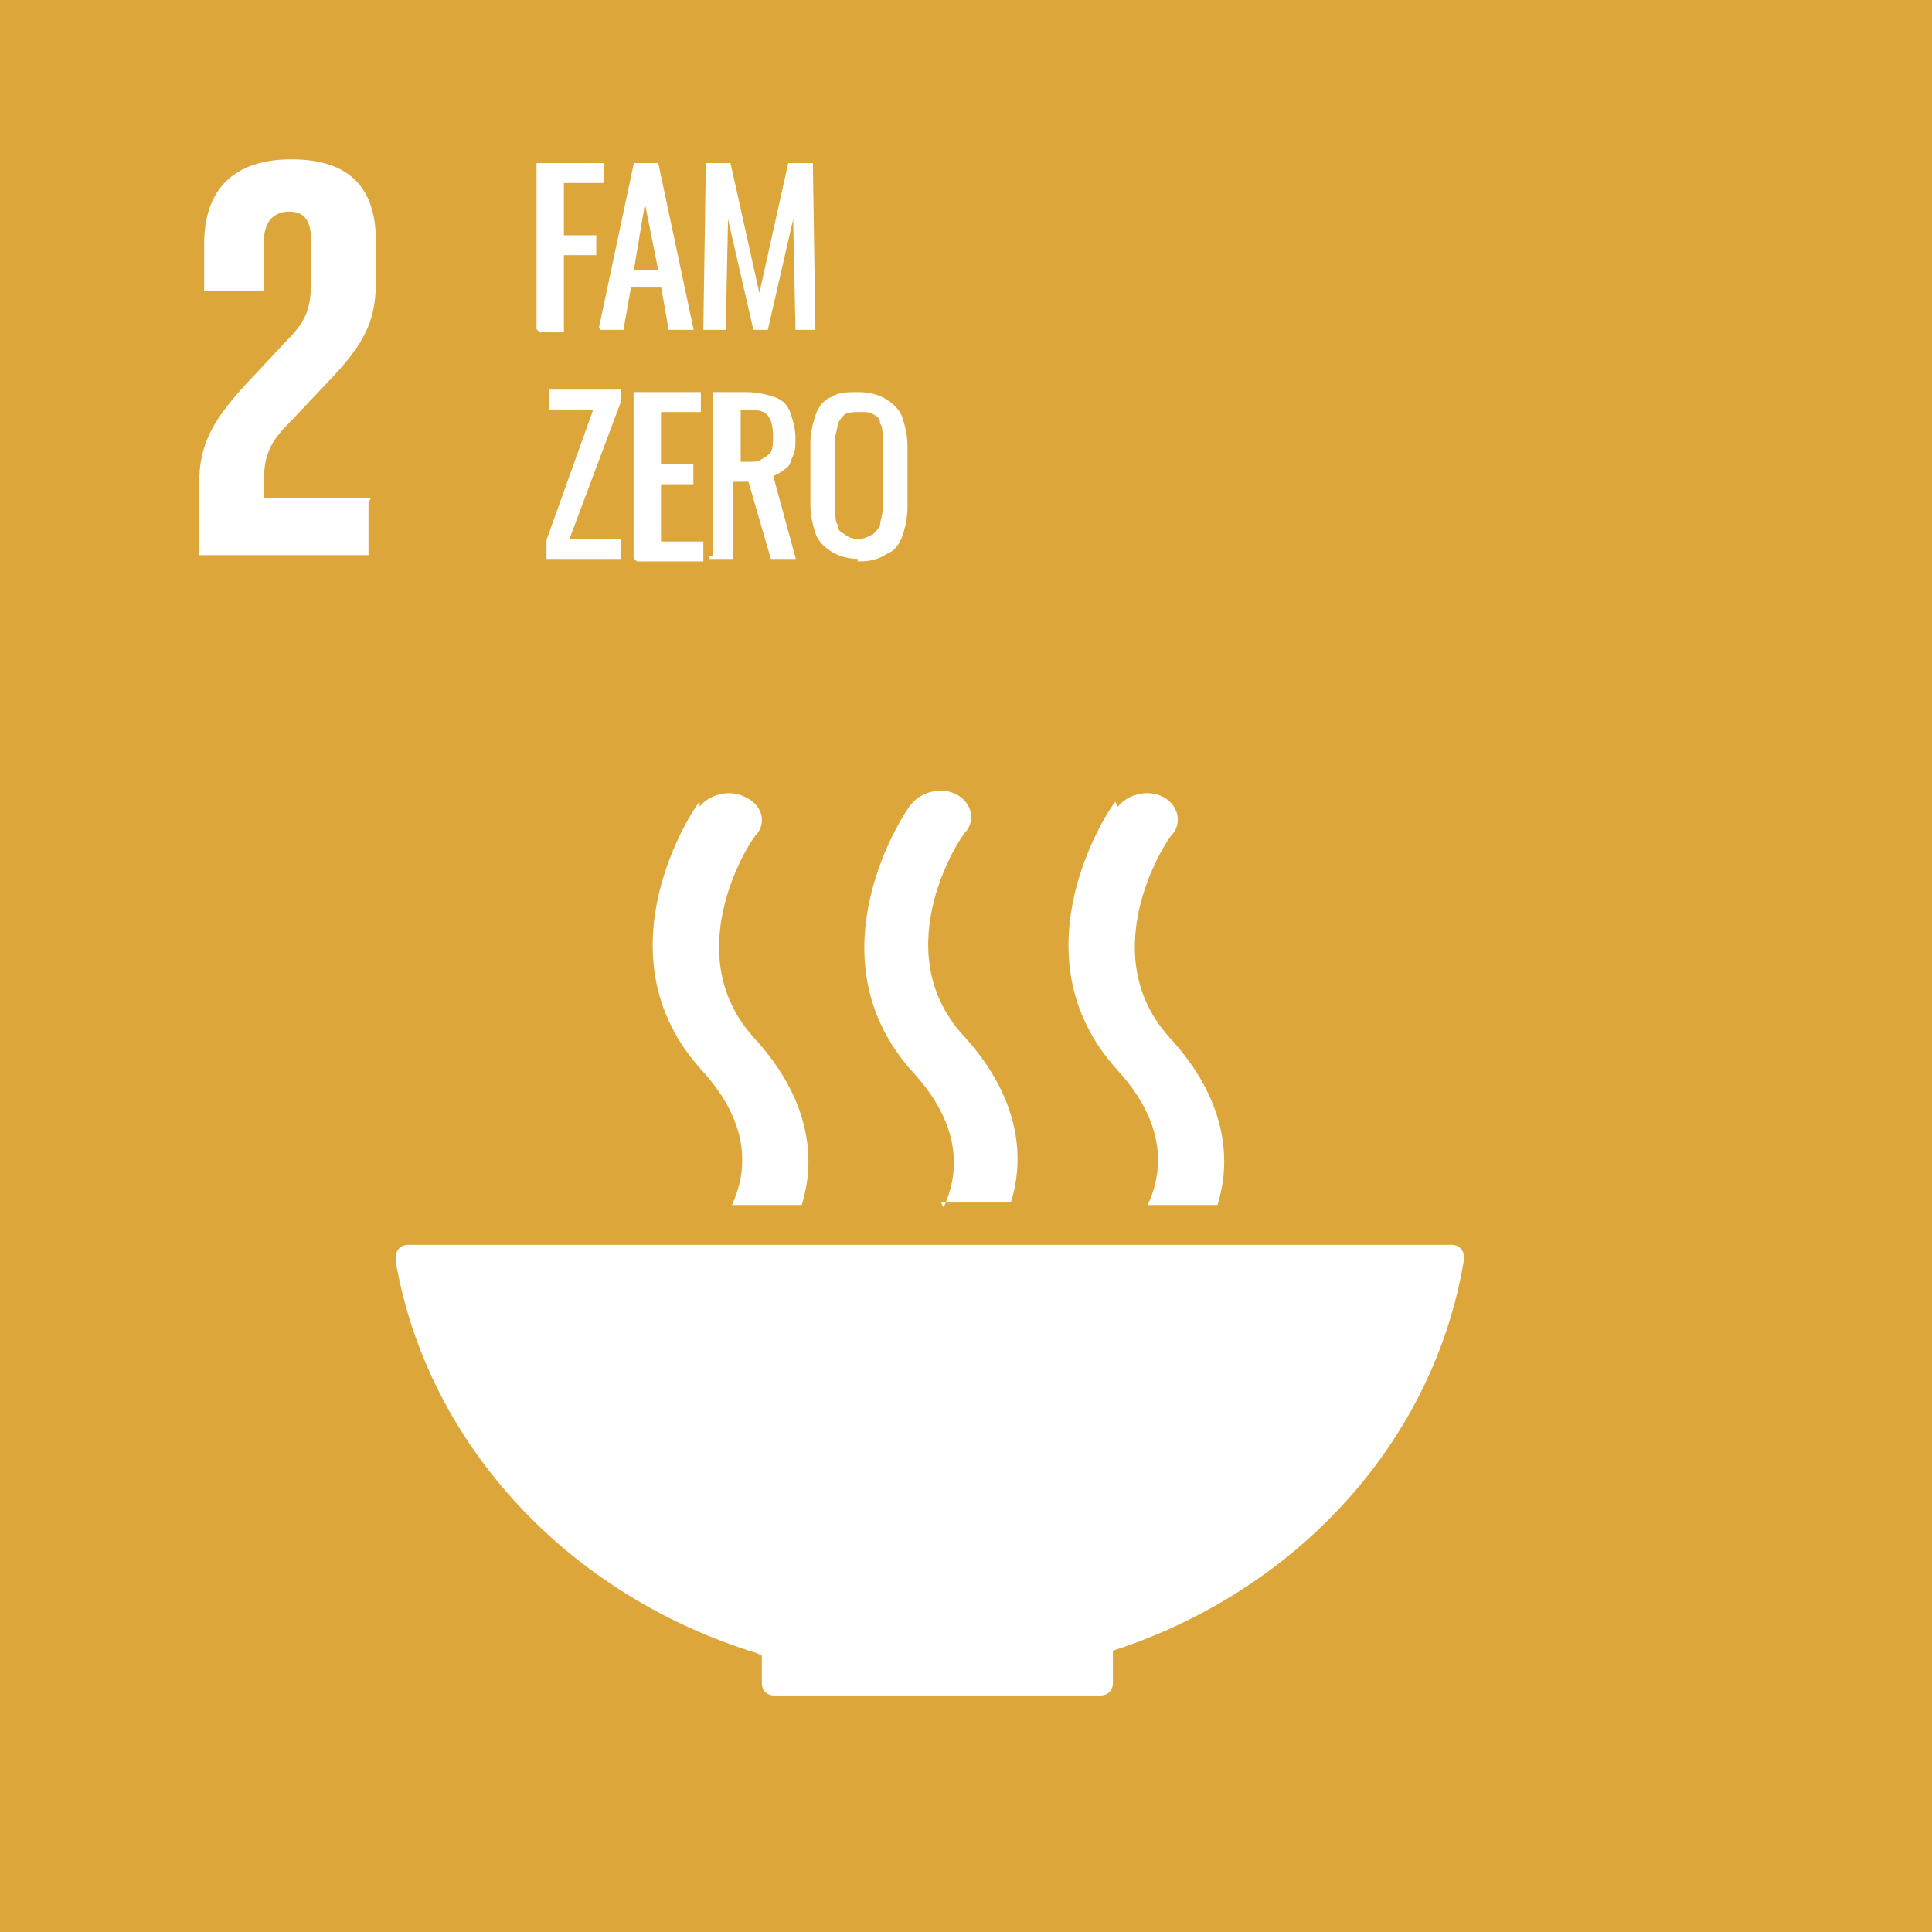 <?xml version="1.0" encoding="UTF-8"?>
<!DOCTYPE svg PUBLIC "-//W3C//DTD SVG 1.1//EN" "http://www.w3.org/Graphics/SVG/1.1/DTD/svg11.dtd">
<!-- Creator: CorelDRAW 2018 (64 Bit) -->
<svg xmlns="http://www.w3.org/2000/svg" xml:space="preserve" width="768px" height="768px" version="1.1" shape-rendering="geometricPrecision" text-rendering="geometricPrecision" image-rendering="optimizeQuality" fill-rule="evenodd" clip-rule="evenodd"
viewBox="0 0 776 776"
 xmlns:xlink="http://www.w3.org/1999/xlink">
 <g id="Capa_x0020_1">
  <g id="_2169460286800">
   <polygon fill="#DDA63A" points="776,776 0,776 0,0 776,0 "/>
   <path fill="white" d="M149 200l-43 0 0 -7c0,-12 4,-17 11,-24l17 -18c14,-15 17,-24 17,-39l0 -15c0,-22 -11,-33 -34,-33 -23,0 -35,12 -35,34l0 19 24 0 0 -20c0,-9 5,-12 10,-12 5,0 9,2 9,12l0 13c0,13 -1,18 -10,27l-15 16c-14,15 -20,25 -20,41l0 29 68 0 0 -21z"/>
   <path fill="white" d="M306 665c0,0 0,11 0,11 0,0 0,0 0,0 0,0 0,0 0,0 0,3 2,5 5,5 0,0 0,0 0,0 0,0 0,0 0,0 0,0 131,0 131,0 0,0 0,0 0,0 0,0 0,0 0,0 3,0 5,-2 5,-5 0,0 0,0 0,0 0,0 0,0 0,0 0,0 0,-13 0,-13 74,-24 129,-84 141,-157 0,0 0,0 0,0 0,0 0,0 0,-1 0,-3 -2,-5 -5,-5 0,0 -416,0 -416,0 0,0 -3,0 -3,0 -3,0 -5,2 -5,5 0,0 0,2 0,2 13,74 70,134 145,157z"/>
   <path fill="white" d="M378 483c0,0 28,0 28,0 6,-19 3,-43 -19,-67 -32,-35 0,-82 1,-82 4,-5 2,-12 -4,-15 -6,-3 -14,-1 -18,4 -2,2 -42,61 1,108 20,22 18,41 12,54zm70 -161c-2,2 -42,61 1,108 20,22 18,41 12,54 0,0 28,0 28,0 6,-19 3,-43 -19,-67 -32,-35 0,-82 1,-82 4,-5 2,-12 -4,-15 -6,-3 -14,-1 -18,4zm-167 0c-2,2 -42,61 1,108 20,22 18,41 12,54 0,0 28,0 28,0 6,-19 3,-43 -19,-67 -32,-35 0,-82 1,-82 4,-5 2,-12 -5,-15 -6,-3 -14,-1 -18,4z"/>
   <path fill="white" fill-rule="nonzero" stroke="white" stroke-width="1" stroke-miterlimit="22.926" d="M216 132l0 -66 26 0 0 7 -16 0 0 22 13 0 0 7 -13 0 0 31 -9 0zm25 0l14 -66 9 0 14 66 -9 0 -3 -17 -13 0 -3 17 -9 0zm13 -23l11 0 -6 -30 -5 30zm29 23l1 -66 9 0 12 54 12 -54 9 0 1 66 -7 0 -1 -48 -11 48 -5 0 -11 -48 -1 48 -8 0zm-63 92l0 -7 19 -53 -18 0 0 -7 28 0 0 4 -21 56 21 0 0 7 -29 0zm35 0l0 -66 26 0 0 7 -16 0 0 22 13 0 0 7 -13 0 0 24 17 0 0 7 -26 0zm32 0l0 -66 13 0c4,0 8,1 11,2 3,1 5,3 6,6 1,3 2,6 2,10 0,3 0,5 -1,7 -1,2 -1,4 -3,5 -1,1 -3,2 -5,3l9 33 -9 0 -9 -31 -7 0 0 31 -9 0zm9 -38l4 0c3,0 5,0 6,-1 2,-1 3,-2 4,-3 1,-2 1,-4 1,-7 0,-4 -1,-7 -2,-8 -1,-2 -4,-3 -8,-3l-4 0 0 22zm49 38c-4,0 -8,-1 -11,-3 -3,-2 -5,-4 -6,-7 -1,-3 -2,-7 -2,-11l0 -25c0,-4 1,-8 2,-11 1,-3 3,-6 6,-7 3,-2 6,-2 11,-2 4,0 8,1 11,3 3,2 5,4 6,7 1,3 2,7 2,11l0 25c0,4 -1,8 -2,11 -1,3 -3,6 -6,7 -3,2 -6,3 -11,3zm0 -7c2,0 4,-1 6,-2 1,-1 2,-2 3,-4 0,-2 1,-4 1,-6l0 -29c0,-2 0,-5 -1,-6 0,-2 -1,-3 -3,-4 -1,-1 -3,-1 -6,-1 -2,0 -4,0 -6,1 -1,1 -2,2 -3,4 0,2 -1,4 -1,6l0 29c0,2 0,5 1,6 0,2 1,3 3,4 1,1 3,2 6,2z"/>
  </g>
 </g>
</svg>
